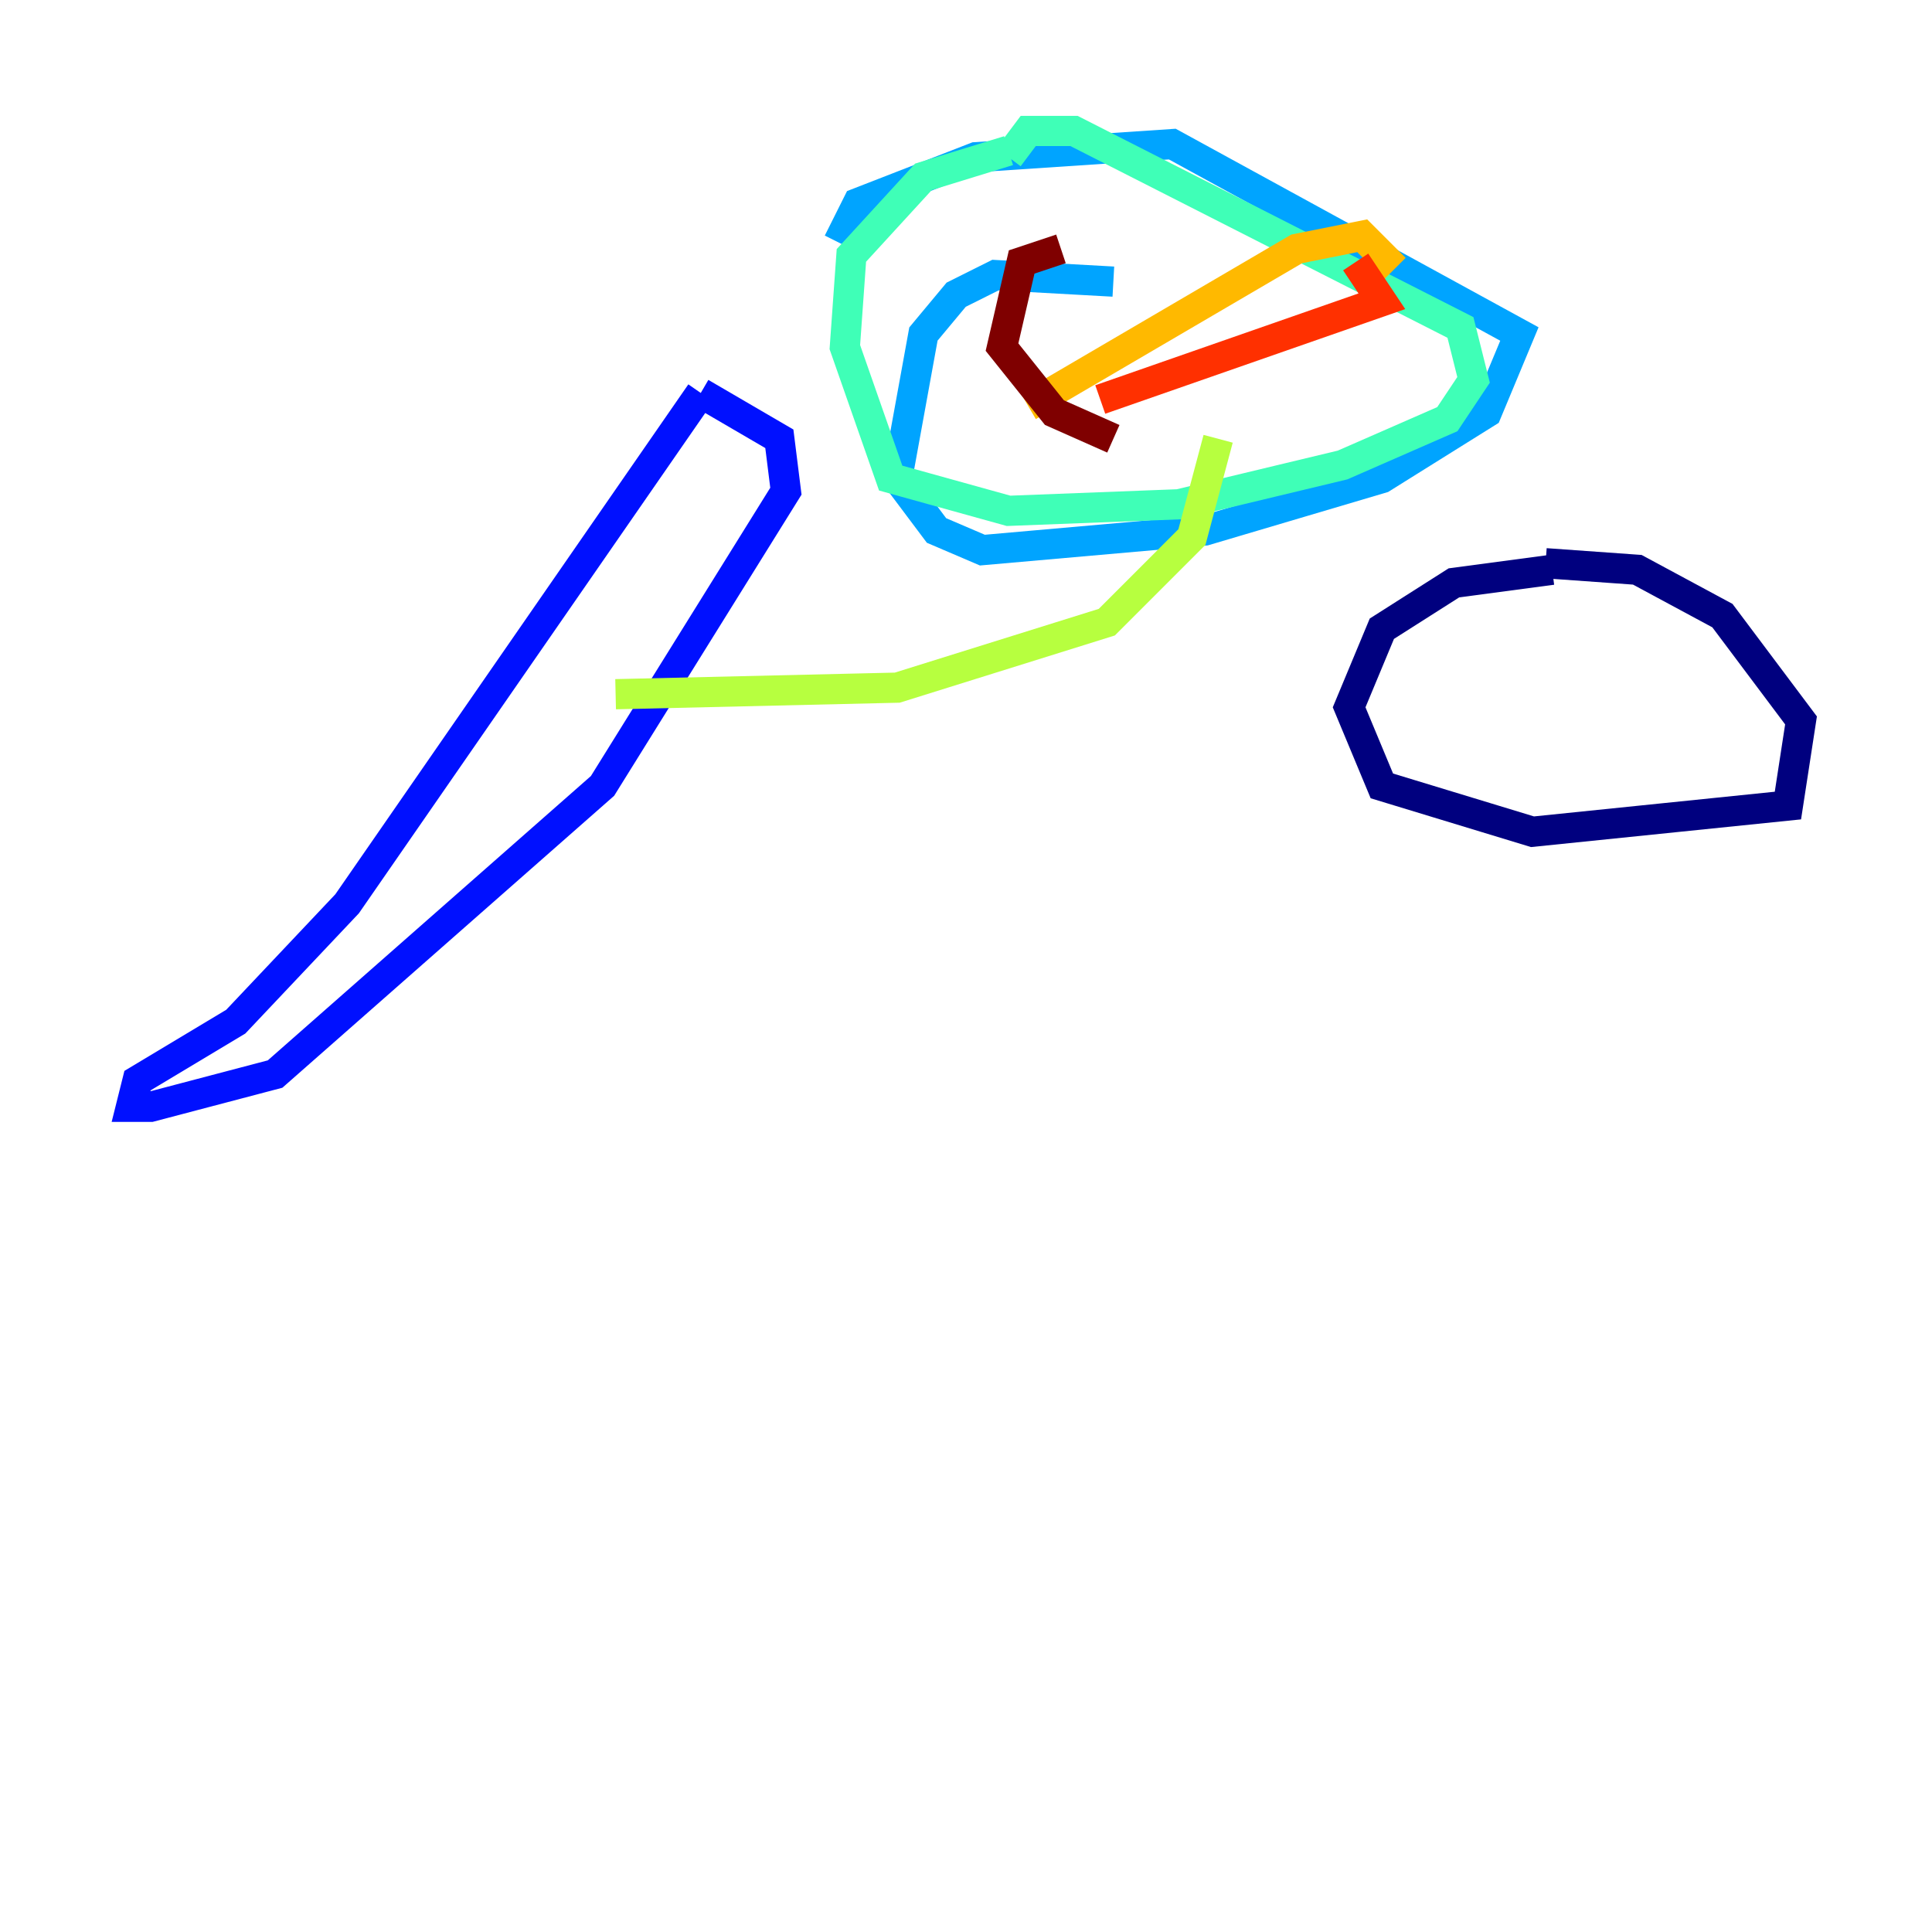<?xml version="1.0" encoding="utf-8" ?>
<svg baseProfile="tiny" height="128" version="1.2" viewBox="0,0,128,128" width="128" xmlns="http://www.w3.org/2000/svg" xmlns:ev="http://www.w3.org/2001/xml-events" xmlns:xlink="http://www.w3.org/1999/xlink"><defs /><polyline fill="none" points="102.834,37.749 96.325,38.617 91.552,41.654 89.383,46.861 91.552,52.068 101.532,55.105 118.454,53.37 119.322,47.729 114.115,40.786 108.475,37.749 102.4,37.315" stroke="#00007f" stroke-width="2" /><polyline fill="none" points="46.427,26.034 22.997,59.878 15.62,67.688 9.112,71.593 8.678,73.329 9.98,73.329 18.224,71.159 39.919,52.068 52.068,32.542 51.634,29.071 46.427,26.034" stroke="#0010ff" stroke-width="2" /><polyline fill="none" points="73.763,18.658 65.953,18.224 63.349,19.525 61.18,22.129 59.444,31.675 62.047,35.146 65.085,36.447 79.837,35.146 91.552,31.675 98.495,27.336 100.664,22.129 77.668,9.546 64.651,10.414 56.841,13.451 55.539,16.054" stroke="#00a4ff" stroke-width="2" /><polyline fill="none" points="66.82,9.98 61.18,11.715 56.407,16.922 55.973,22.997 59.01,31.675 66.82,33.844 78.102,33.41 88.949,30.807 95.891,27.77 97.627,25.166 96.759,21.695 71.159,8.678 68.122,8.678 66.82,10.414" stroke="#3fffb7" stroke-width="2" /><polyline fill="none" points="40.786,45.993 59.444,45.559 73.329,41.22 78.969,35.58 80.705,29.071" stroke="#b7ff3f" stroke-width="2" /><polyline fill="none" points="68.122,26.902 85.912,16.488 90.251,15.62 92.42,17.79" stroke="#ffb900" stroke-width="2" /><polyline fill="none" points="72.895,26.468 91.552,19.959 89.817,17.356" stroke="#ff3000" stroke-width="2" /><polyline fill="none" points="70.291,16.488 67.688,17.356 66.386,22.997 69.858,27.336 73.763,29.071" stroke="#7f0000" stroke-width="2" /></svg>